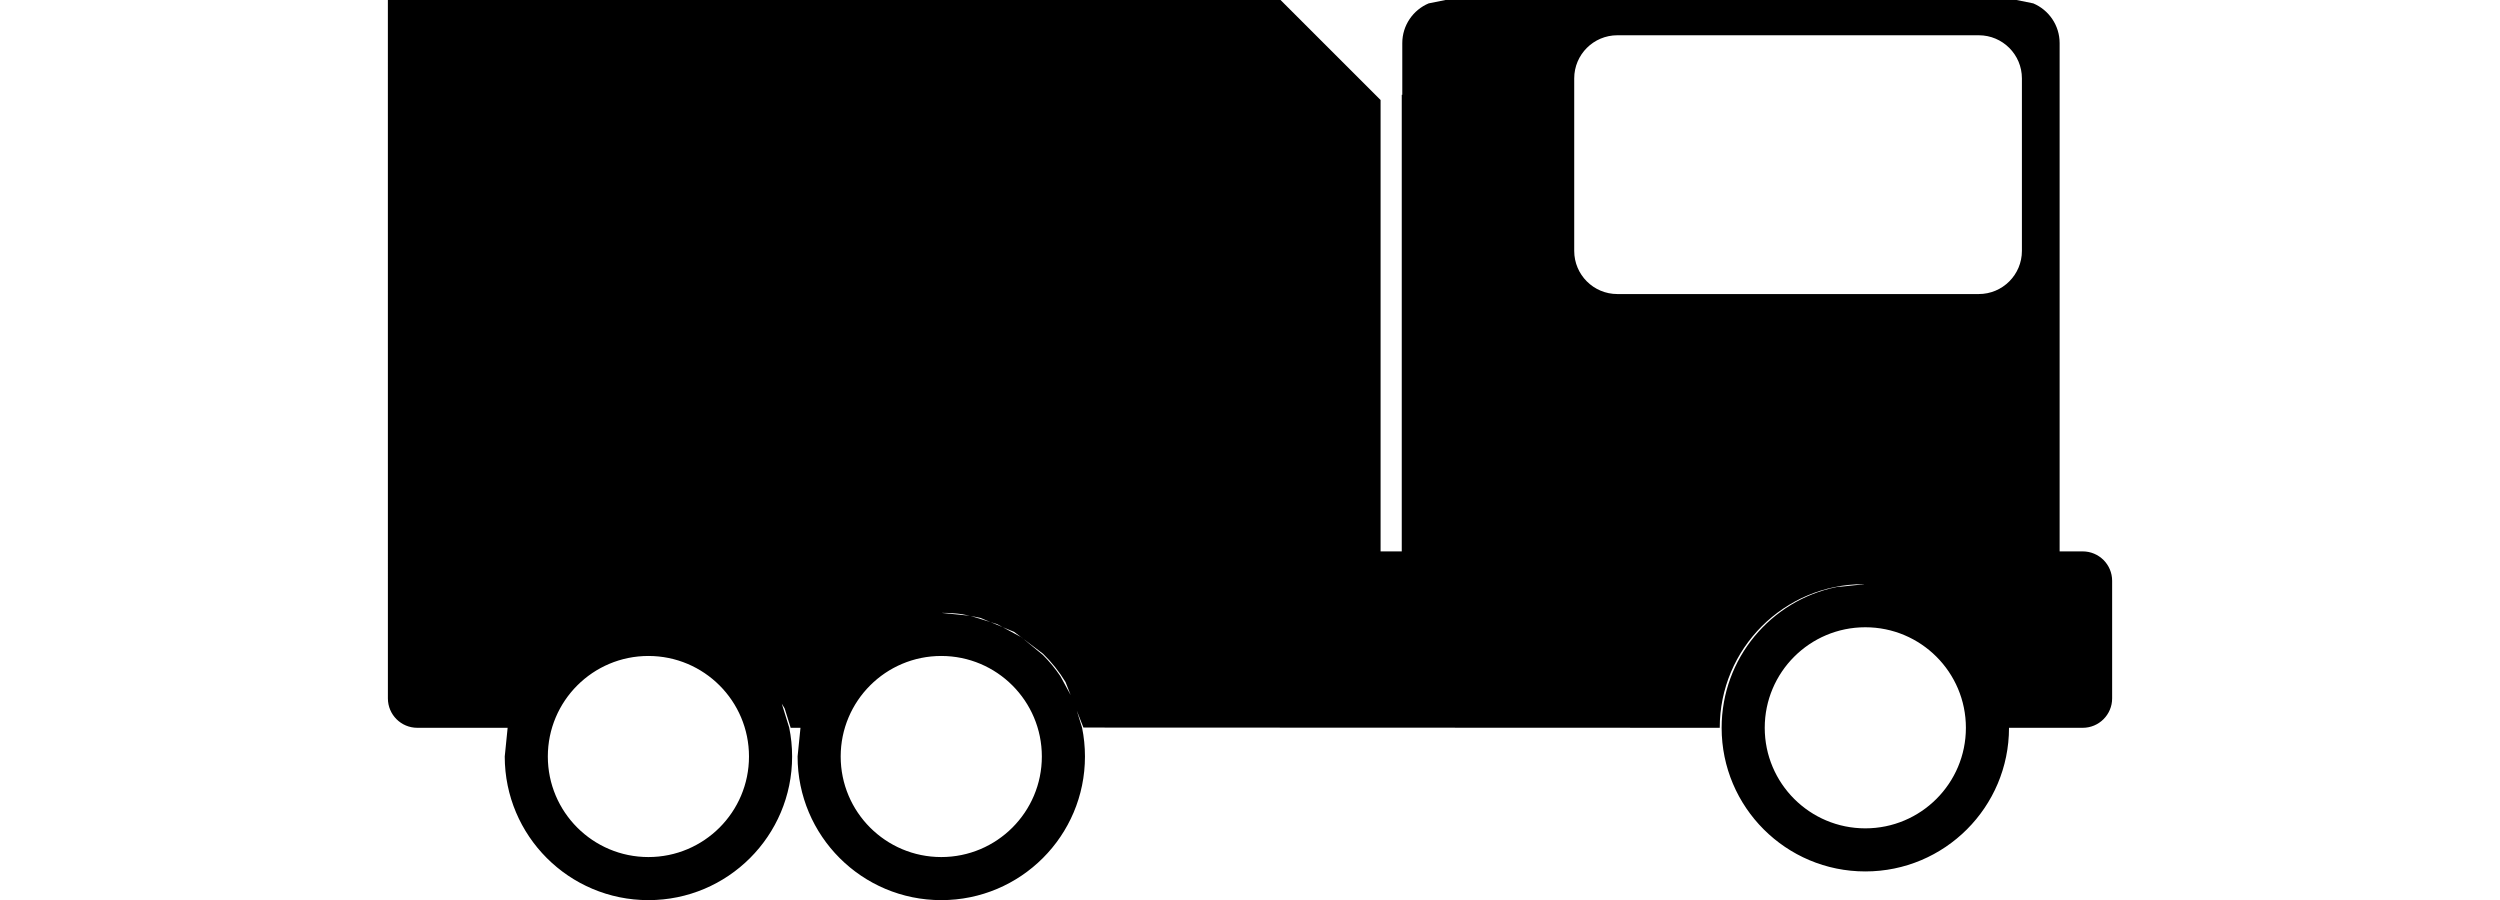 <!-- Generated by IcoMoon.io -->
<svg version="1.1" xmlns="http://www.w3.org/2000/svg" width="2844" height="1024" viewBox="0 0 2844 1024">
<title></title>
<g id="icomoon-ignore">
</g>
<path fill="#000" d="M1070.782 746.227c-63.195 0-114.422 51.21-114.422 114.376 0 63.17 51.227 114.381 114.422 114.381 63.19 0 114.422-51.21 114.422-114.381 0-63.166-51.232-114.376-114.422-114.376zM737.633 746.227c-63.195 0-114.422 51.21-114.422 114.376 0 63.17 51.227 114.381 114.422 114.381s114.422-51.21 114.422-114.381c0-63.166-51.227-114.376-114.422-114.376zM2121.982 713.573c-63.195 0-114.422 51.21-114.422 114.376 0 63.17 51.227 114.381 114.422 114.381s114.422-51.21 114.422-114.381c0-63.166-51.227-114.376-114.422-114.376zM1015.32 707.515l0.841-0.391 3.255-0.879zM1042.221 700.088l1.207-0.325 16.246-1.435zM1072.363 697.209l-0.844 0.073 31.81 3.206 0.757 0.152 22.69 7.040 13.856 5.747 20.927 11.353 2.539 1.92 22.264 18.366c7.396 7.39 14.087 15.489 19.961 24.181l11.679 21.507-5.842-14.879c-7.168-11.79-15.785-22.603-25.607-32.19l-22.456-16.986-1.923-1.587-0.616-0.331-7.832-5.926-13.094-5.427-6.227-3.38-7.629-2.366-11.61-4.812-11.081-2.227-0.363-0.114-0.394-0.038-9.126-1.833c-7.144-0.955-14.433-1.446-21.84-1.446zM1839.911 40.118c-27.108 0-49.087 21.968-49.087 49.065v196.259c0 27.102 21.979 49.068 49.087 49.068h411.126c27.108 0 49.087-21.968 49.087-49.068v-196.259c0-27.097-21.979-49.065-49.087-49.065zM441.242 0h1015.497l113.814 113.771v513.499h24.081v-519.431h0.605v-58.772c0-20.325 12.364-37.762 29.98-45.211l19.107-3.855h649.615l19.104 3.855c17.618 7.448 29.98 24.887 29.98 45.211v578.203h26.275c18.48 0 33.46 14.973 33.46 33.446v133.788c0 18.473-14.979 33.446-33.46 33.446h-83.857c0 90.243-73.181 163.397-163.46 163.397-90.275 0-163.46-73.154-163.46-163.397 0-78.958 56.033-144.838 130.518-160.077l31.865-3.211-1.072-0.108c-90.278 0-163.46 73.154-163.46 163.394l-723.871-0.274-7.562-19.256 5.981 19.256c2.176 10.634 3.322 21.649 3.322 32.928 0 90.243-73.184 163.397-163.46 163.397-90.278 0-163.46-73.154-163.46-163.397l3.29-32.654h-11.15l-6.84-22.026-3.29-5.418 8.438 27.17c2.18 10.634 3.322 21.649 3.322 32.928 0 90.243-73.181 163.397-163.46 163.397-90.275 0-163.46-73.154-163.46-163.397l3.293-32.654h-102.763c-18.48 0-33.46-14.973-33.46-33.446v-133.788z"></path>
</svg>
